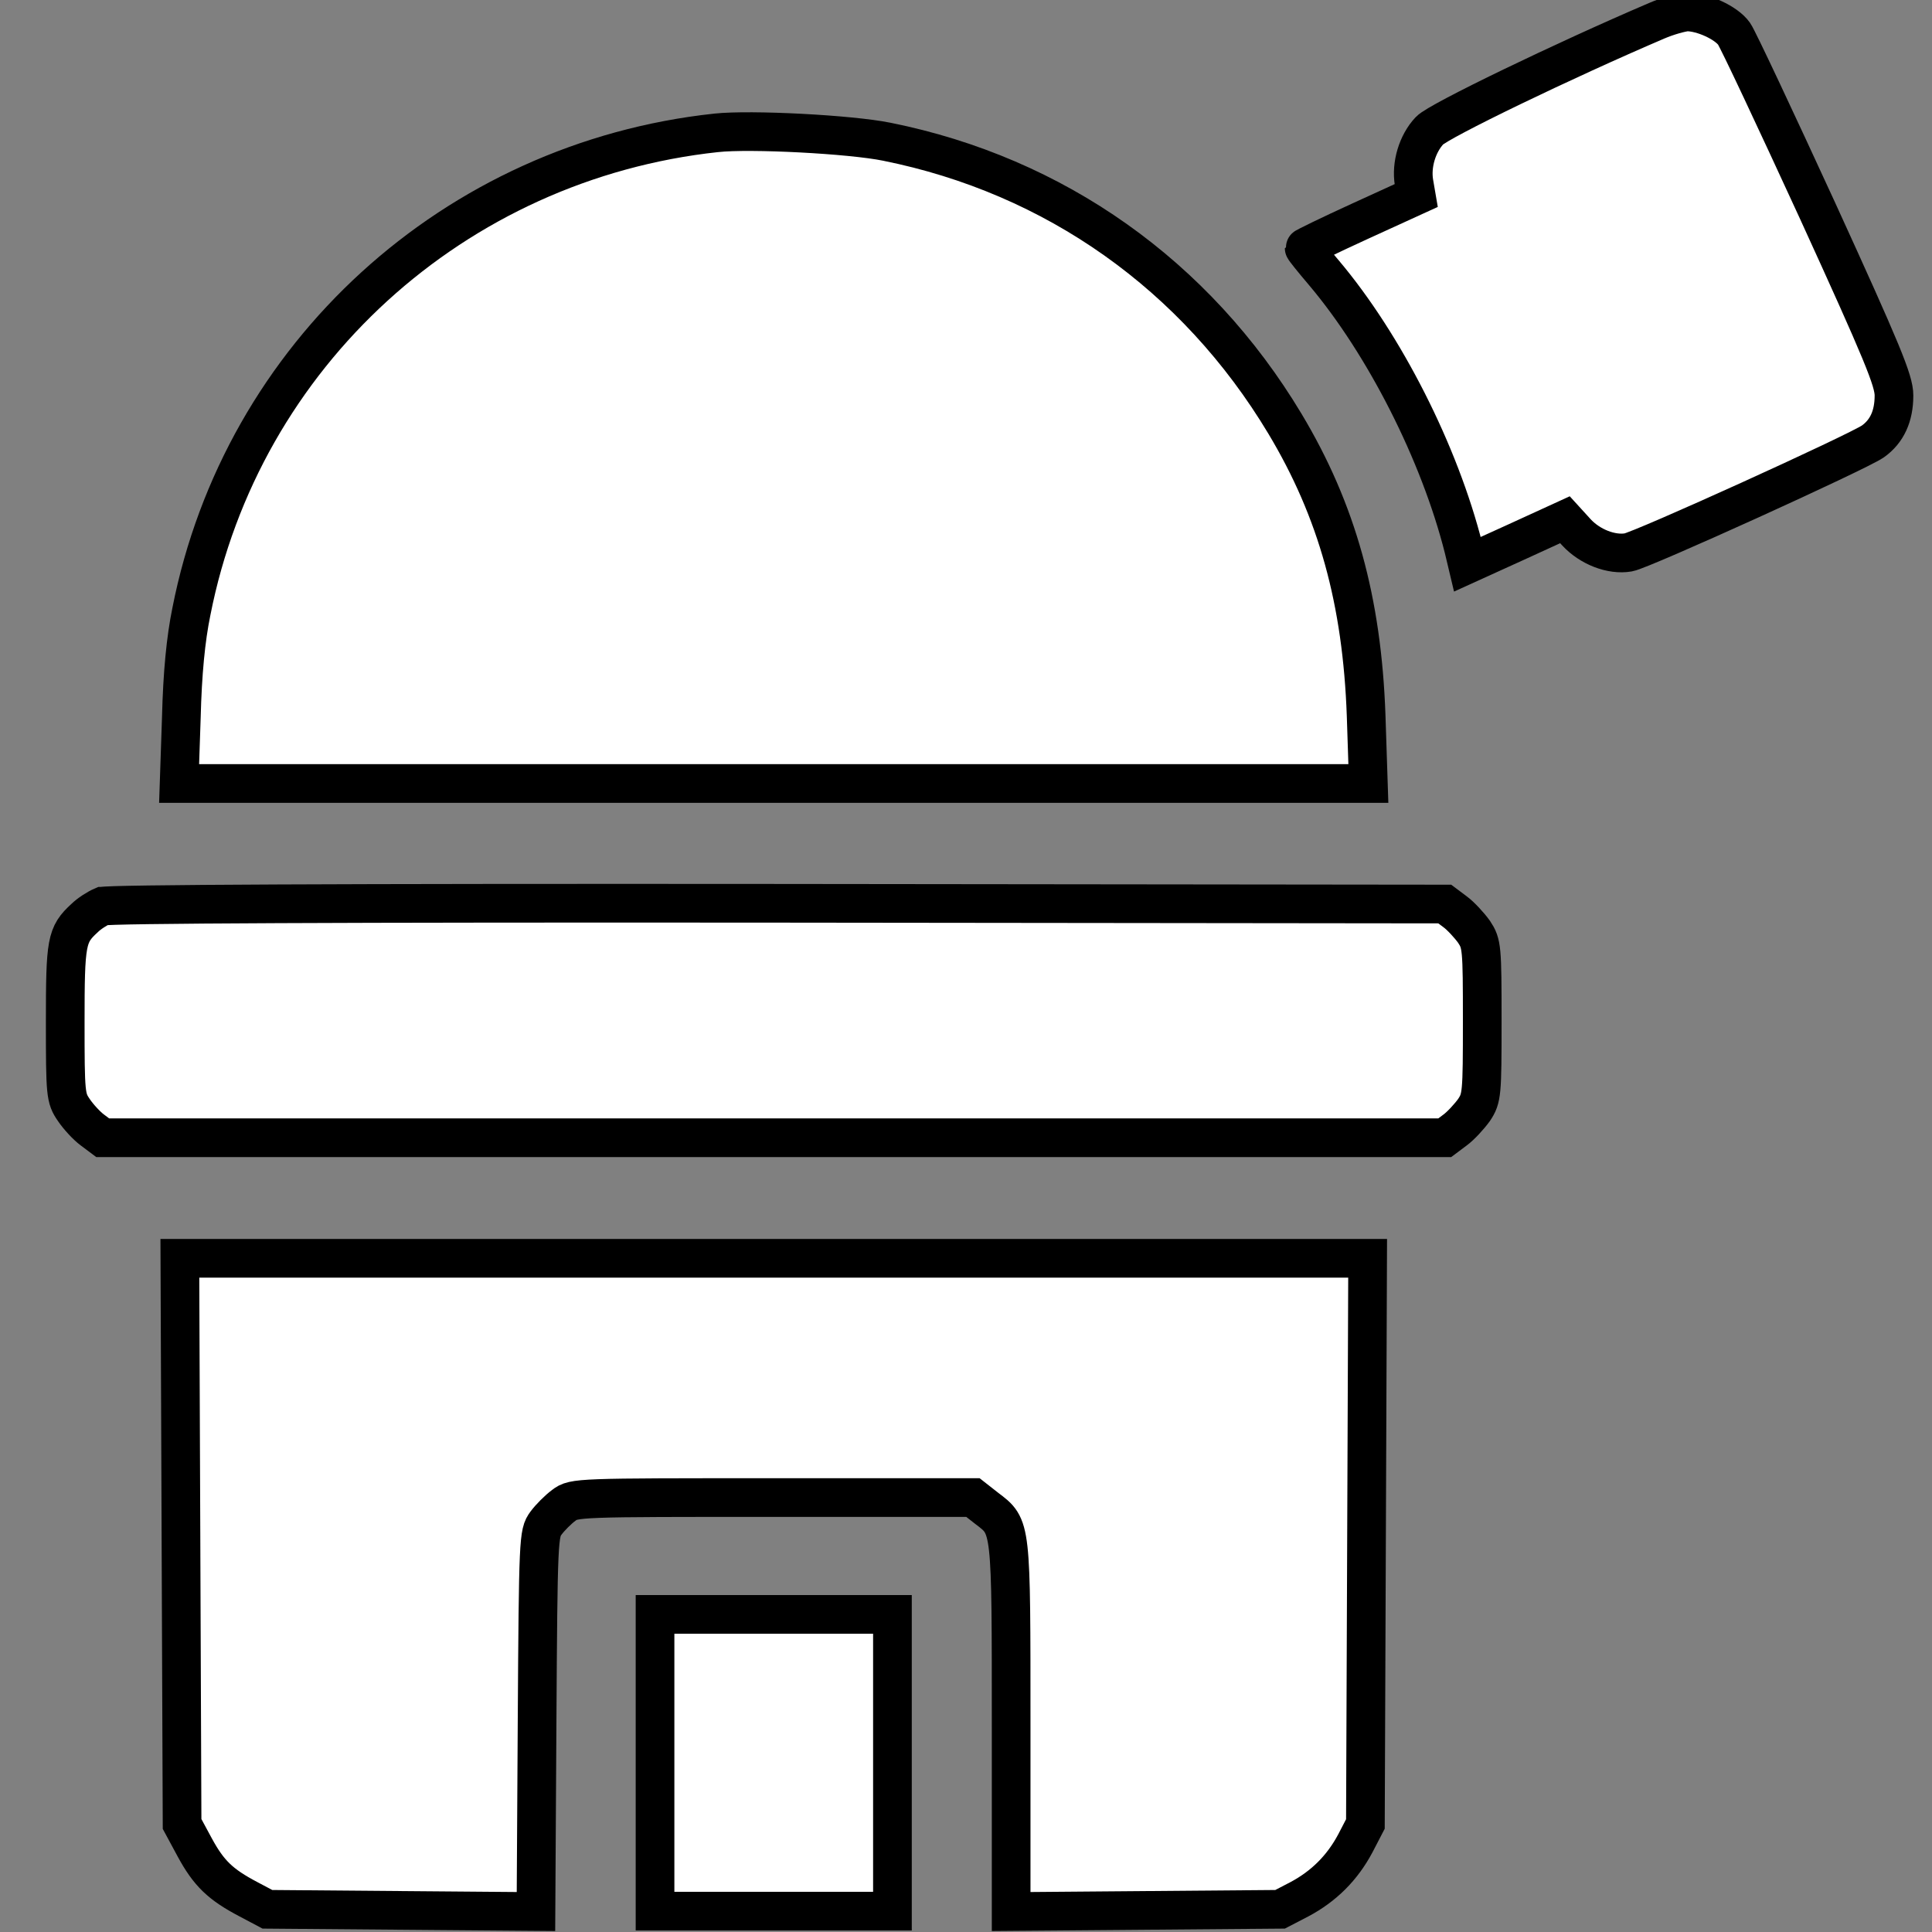 <?xml version="1.0" encoding="utf-8"?>
<svg xmlns="http://www.w3.org/2000/svg" viewBox="0 0 500 500">
  <rect x="0" y="0" width="500" height="500" fill="#808080" stroke="none"/>
  <g transform="matrix(0.096, 0, 0, -0.096, 15.922, 494.604)" fill="#000000" stroke="none" style="">
    <path d="M4300 5096 c-248 -106 -588 -270 -612 -296 -33 -35 -50 -92 -42 -140 l6 -35 -151 -69 c-83 -38 -151 -71 -151 -73 0 -2 24 -32 53 -66 163 -193 312 -486 377 -744 l10 -42 132 60 131 60 31 -34 c36 -39 94 -62 140 -54 36 6 617 270 659 299 38 27 57 68 57 124 0 40 -31 115 -206 498 -114 248 -215 463 -225 477 -21 30 -85 59 -127 59 -15 -1 -52 -11 -82 -24z" style="stroke: rgb(0, 0, 0); fill: rgb(255, 255, 255); stroke-width: 104.26px;"/>
    <path d="M1765 4794 c-706 -76 -1279 -598 -1415 -1291 -15 -73 -24 -165 -27 -285 l-6 -178 1603 0 1603 0 -6 183 c-11 309 -78 552 -219 787 -240 400 -620 669 -1073 760 -98 20 -368 34 -460 24z" style="stroke: rgb(0, 0, 0); fill: rgb(255, 255, 255); stroke-width: 104.26px;"/>
    <path d="M110 2709 c-14 -6 -36 -20 -48 -32 -49 -45 -52 -63 -52 -280 0 -195 1 -205 23 -237 12 -18 35 -43 50 -54 l28 -21 1809 0 1809 0 28 21 c15 11 38 36 51 54 21 32 22 42 22 240 0 198 -1 208 -22 240 -13 18 -36 43 -51 54 l-28 21 -1797 2 c-1180 1 -1806 -2 -1822 -8z" style="stroke: rgb(0, 0, 0); fill: rgb(255, 255, 255); stroke-width: 104.26px;"/>
    <path d="M322 998 l3 -763 34 -63 c38 -70 69 -100 145 -140 l51 -27 362 -3 362 -3 3 510 c3 497 4 510 24 537 11 15 33 37 48 48 27 21 38 21 565 21 l538 0 37 -29 c67 -51 66 -41 66 -591 l0 -496 363 3 362 3 52 27 c66 35 116 85 151 151 l27 52 3 763 3 762 -1601 0 -1601 0 3 -762z" style="stroke: rgb(0, 0, 0); fill: rgb(255, 255, 255); stroke-width: 104.26px;"/>
    <path d="M1600 400 l0 -400 320 0 320 0 0 400 0 400 -320 0 -320 0 0 -400z" style="stroke: rgb(0, 0, 0); fill: rgb(255, 255, 255); stroke-width: 104.26px;"/>
  </g>
</svg>